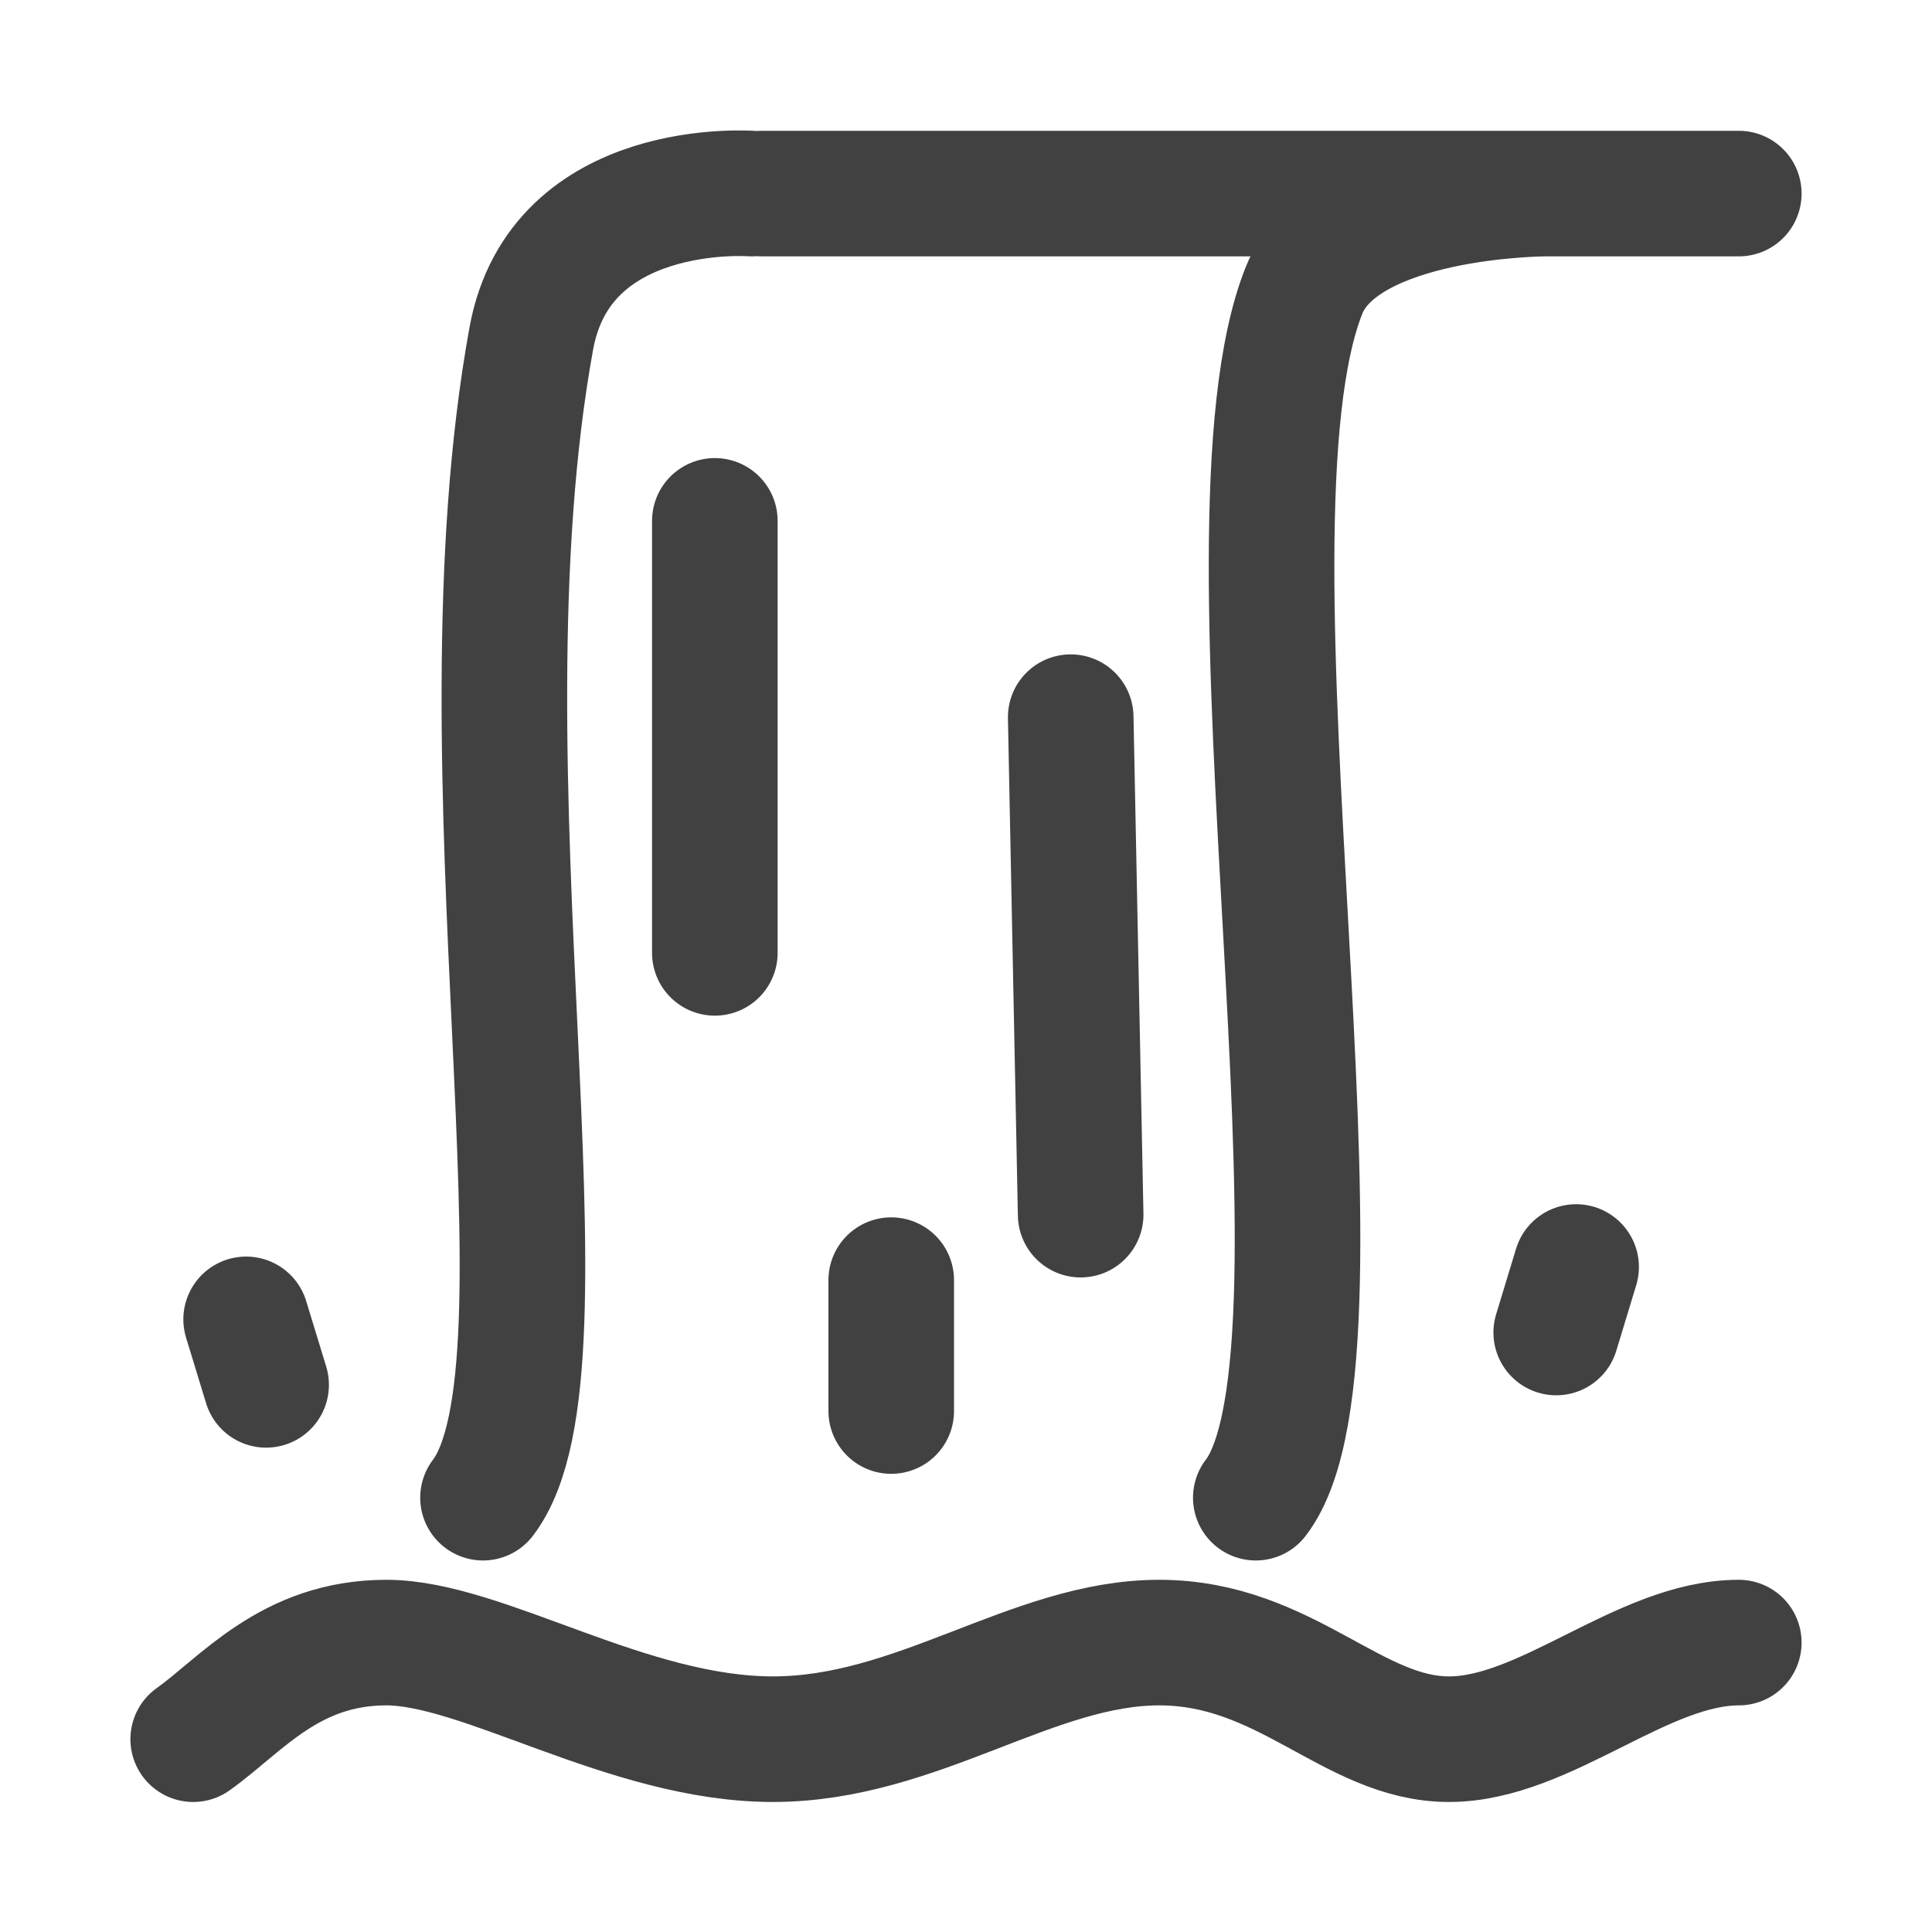 <svg width="20" height="20" viewBox="0 0 20 20" fill="none" xmlns="http://www.w3.org/2000/svg">
<path d="M7.884 2.004H18M7.781 2.004C7.781 2.004 5.801 1.852 5.5 3.504C4.681 8.004 6.032 14.148 5 15.504M16 2.004C16 2.004 13.9 2.004 13.5 3.004C12.5 5.504 14.161 13.994 13 15.504M7.4 5.392V9.864M9.226 13.252V14.607M11.084 7.424L11.187 12.574M2 18.004C2.5 17.648 3 17.004 4 17.004C5 17.004 6.5 18.004 8 18.004C9.5 18.004 10.688 17.004 12 17.004C13.312 17.004 14 18.004 15 18.004C16 18.004 17 17.004 18 17.004M2.548 13.658L2.755 14.336M16.316 13.116L16.11 13.794" stroke="#414142" stroke-width="1.3" stroke-miterlimit="10" stroke-linecap="round" stroke-linejoin="round"/>
</svg>
